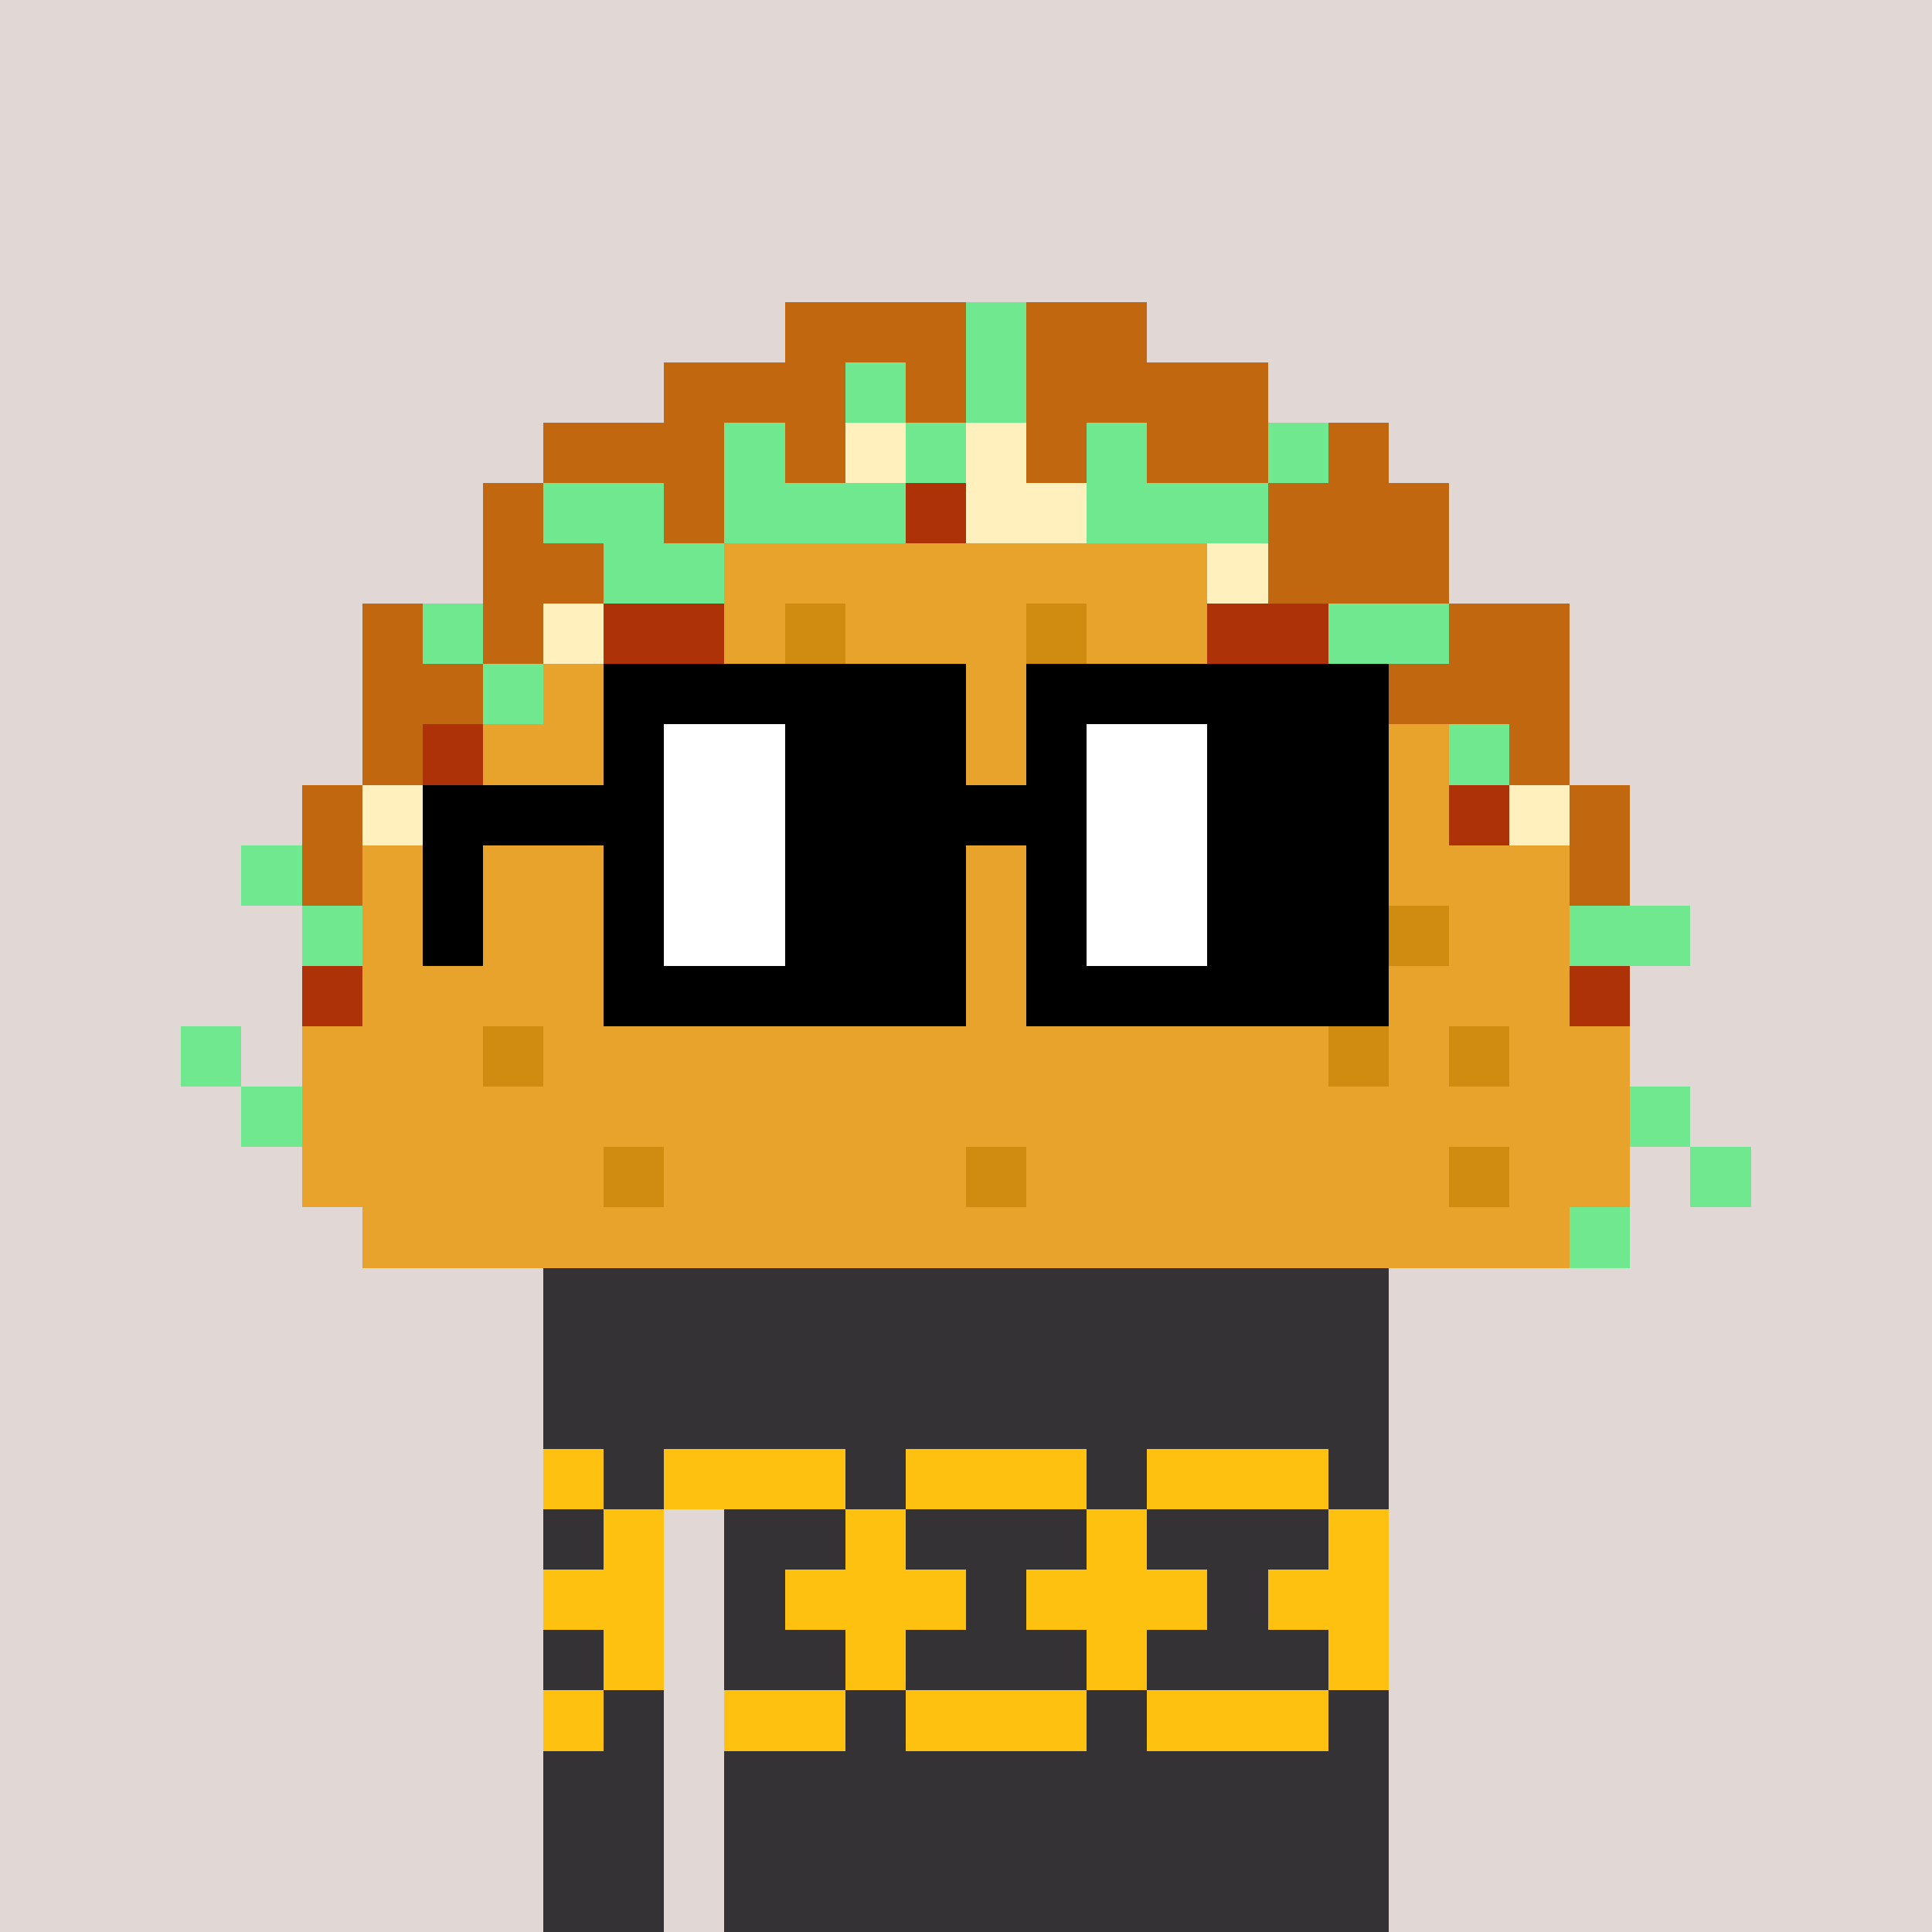 <svg width="320" height="320" viewBox="0 0 320 320" xmlns="http://www.w3.org/2000/svg" shape-rendering="crispEdges"><rect width="100%" height="100%" fill="#e1d7d5" /><rect width="140" height="10" x="90" y="210" fill="#343235" /><rect width="140" height="10" x="90" y="220" fill="#343235" /><rect width="140" height="10" x="90" y="230" fill="#343235" /><rect width="140" height="10" x="90" y="240" fill="#343235" /><rect width="20" height="10" x="90" y="250" fill="#343235" /><rect width="110" height="10" x="120" y="250" fill="#343235" /><rect width="20" height="10" x="90" y="260" fill="#343235" /><rect width="110" height="10" x="120" y="260" fill="#343235" /><rect width="20" height="10" x="90" y="270" fill="#343235" /><rect width="110" height="10" x="120" y="270" fill="#343235" /><rect width="20" height="10" x="90" y="280" fill="#343235" /><rect width="110" height="10" x="120" y="280" fill="#343235" /><rect width="20" height="10" x="90" y="290" fill="#343235" /><rect width="110" height="10" x="120" y="290" fill="#343235" /><rect width="20" height="10" x="90" y="300" fill="#343235" /><rect width="110" height="10" x="120" y="300" fill="#343235" /><rect width="20" height="10" x="90" y="310" fill="#343235" /><rect width="110" height="10" x="120" y="310" fill="#343235" /><rect width="10" height="10" x="90" y="240" fill="#ffc110" /><rect width="30" height="10" x="110" y="240" fill="#ffc110" /><rect width="30" height="10" x="150" y="240" fill="#ffc110" /><rect width="30" height="10" x="190" y="240" fill="#ffc110" /><rect width="10" height="10" x="100" y="250" fill="#ffc110" /><rect width="10" height="10" x="140" y="250" fill="#ffc110" /><rect width="10" height="10" x="180" y="250" fill="#ffc110" /><rect width="10" height="10" x="220" y="250" fill="#ffc110" /><rect width="20" height="10" x="90" y="260" fill="#ffc110" /><rect width="30" height="10" x="130" y="260" fill="#ffc110" /><rect width="30" height="10" x="170" y="260" fill="#ffc110" /><rect width="20" height="10" x="210" y="260" fill="#ffc110" /><rect width="10" height="10" x="100" y="270" fill="#ffc110" /><rect width="10" height="10" x="140" y="270" fill="#ffc110" /><rect width="10" height="10" x="180" y="270" fill="#ffc110" /><rect width="10" height="10" x="220" y="270" fill="#ffc110" /><rect width="10" height="10" x="90" y="280" fill="#ffc110" /><rect width="20" height="10" x="120" y="280" fill="#ffc110" /><rect width="30" height="10" x="150" y="280" fill="#ffc110" /><rect width="30" height="10" x="190" y="280" fill="#ffc110" /><rect width="30" height="10" x="130" y="50" fill="#c16710" /><rect width="10" height="10" x="160" y="50" fill="#70e890" /><rect width="20" height="10" x="170" y="50" fill="#c16710" /><rect width="30" height="10" x="110" y="60" fill="#c16710" /><rect width="10" height="10" x="140" y="60" fill="#70e890" /><rect width="10" height="10" x="150" y="60" fill="#c16710" /><rect width="10" height="10" x="160" y="60" fill="#70e890" /><rect width="40" height="10" x="170" y="60" fill="#c16710" /><rect width="30" height="10" x="90" y="70" fill="#c16710" /><rect width="10" height="10" x="120" y="70" fill="#70e890" /><rect width="10" height="10" x="130" y="70" fill="#c16710" /><rect width="10" height="10" x="140" y="70" fill="#fff0be" /><rect width="10" height="10" x="150" y="70" fill="#70e890" /><rect width="10" height="10" x="160" y="70" fill="#fff0be" /><rect width="10" height="10" x="170" y="70" fill="#c16710" /><rect width="10" height="10" x="180" y="70" fill="#70e890" /><rect width="20" height="10" x="190" y="70" fill="#c16710" /><rect width="10" height="10" x="210" y="70" fill="#70e890" /><rect width="10" height="10" x="220" y="70" fill="#c16710" /><rect width="10" height="10" x="80" y="80" fill="#c16710" /><rect width="20" height="10" x="90" y="80" fill="#70e890" /><rect width="10" height="10" x="110" y="80" fill="#c16710" /><rect width="30" height="10" x="120" y="80" fill="#70e890" /><rect width="10" height="10" x="150" y="80" fill="#ae3208" /><rect width="20" height="10" x="160" y="80" fill="#fff0be" /><rect width="30" height="10" x="180" y="80" fill="#70e890" /><rect width="30" height="10" x="210" y="80" fill="#c16710" /><rect width="20" height="10" x="80" y="90" fill="#c16710" /><rect width="20" height="10" x="100" y="90" fill="#70e890" /><rect width="80" height="10" x="120" y="90" fill="#e7a32c" /><rect width="10" height="10" x="200" y="90" fill="#fff0be" /><rect width="30" height="10" x="210" y="90" fill="#c16710" /><rect width="10" height="10" x="60" y="100" fill="#c16710" /><rect width="10" height="10" x="70" y="100" fill="#70e890" /><rect width="10" height="10" x="80" y="100" fill="#c16710" /><rect width="10" height="10" x="90" y="100" fill="#fff0be" /><rect width="20" height="10" x="100" y="100" fill="#ae3208" /><rect width="10" height="10" x="120" y="100" fill="#e7a32c" /><rect width="10" height="10" x="130" y="100" fill="#d08b11" /><rect width="30" height="10" x="140" y="100" fill="#e7a32c" /><rect width="10" height="10" x="170" y="100" fill="#d08b11" /><rect width="20" height="10" x="180" y="100" fill="#e7a32c" /><rect width="20" height="10" x="200" y="100" fill="#ae3208" /><rect width="20" height="10" x="220" y="100" fill="#70e890" /><rect width="20" height="10" x="240" y="100" fill="#c16710" /><rect width="20" height="10" x="60" y="110" fill="#c16710" /><rect width="10" height="10" x="80" y="110" fill="#70e890" /><rect width="60" height="10" x="90" y="110" fill="#e7a32c" /><rect width="10" height="10" x="150" y="110" fill="#d08b11" /><rect width="70" height="10" x="160" y="110" fill="#e7a32c" /><rect width="30" height="10" x="230" y="110" fill="#c16710" /><rect width="10" height="10" x="60" y="120" fill="#c16710" /><rect width="10" height="10" x="70" y="120" fill="#ae3208" /><rect width="130" height="10" x="80" y="120" fill="#e7a32c" /><rect width="10" height="10" x="210" y="120" fill="#d08b11" /><rect width="20" height="10" x="220" y="120" fill="#e7a32c" /><rect width="10" height="10" x="240" y="120" fill="#70e890" /><rect width="10" height="10" x="250" y="120" fill="#c16710" /><rect width="10" height="10" x="50" y="130" fill="#c16710" /><rect width="10" height="10" x="60" y="130" fill="#fff0be" /><rect width="10" height="10" x="70" y="130" fill="#ae3208" /><rect width="10" height="10" x="80" y="130" fill="#e7a32c" /><rect width="10" height="10" x="90" y="130" fill="#d08b11" /><rect width="140" height="10" x="100" y="130" fill="#e7a32c" /><rect width="10" height="10" x="240" y="130" fill="#ae3208" /><rect width="10" height="10" x="250" y="130" fill="#fff0be" /><rect width="10" height="10" x="260" y="130" fill="#c16710" /><rect width="10" height="10" x="40" y="140" fill="#70e890" /><rect width="10" height="10" x="50" y="140" fill="#c16710" /><rect width="200" height="10" x="60" y="140" fill="#e7a32c" /><rect width="10" height="10" x="260" y="140" fill="#c16710" /><rect width="10" height="10" x="50" y="150" fill="#70e890" /><rect width="40" height="10" x="60" y="150" fill="#e7a32c" /><rect width="10" height="10" x="100" y="150" fill="#d08b11" /><rect width="120" height="10" x="110" y="150" fill="#e7a32c" /><rect width="10" height="10" x="230" y="150" fill="#d08b11" /><rect width="20" height="10" x="240" y="150" fill="#e7a32c" /><rect width="20" height="10" x="260" y="150" fill="#70e890" /><rect width="10" height="10" x="50" y="160" fill="#ae3208" /><rect width="200" height="10" x="60" y="160" fill="#e7a32c" /><rect width="10" height="10" x="260" y="160" fill="#ae3208" /><rect width="10" height="10" x="30" y="170" fill="#70e890" /><rect width="30" height="10" x="50" y="170" fill="#e7a32c" /><rect width="10" height="10" x="80" y="170" fill="#d08b11" /><rect width="130" height="10" x="90" y="170" fill="#e7a32c" /><rect width="10" height="10" x="220" y="170" fill="#d08b11" /><rect width="10" height="10" x="230" y="170" fill="#e7a32c" /><rect width="10" height="10" x="240" y="170" fill="#d08b11" /><rect width="20" height="10" x="250" y="170" fill="#e7a32c" /><rect width="10" height="10" x="40" y="180" fill="#70e890" /><rect width="220" height="10" x="50" y="180" fill="#e7a32c" /><rect width="10" height="10" x="270" y="180" fill="#70e890" /><rect width="50" height="10" x="50" y="190" fill="#e7a32c" /><rect width="10" height="10" x="100" y="190" fill="#d08b11" /><rect width="50" height="10" x="110" y="190" fill="#e7a32c" /><rect width="10" height="10" x="160" y="190" fill="#d08b11" /><rect width="70" height="10" x="170" y="190" fill="#e7a32c" /><rect width="10" height="10" x="240" y="190" fill="#d08b11" /><rect width="20" height="10" x="250" y="190" fill="#e7a32c" /><rect width="10" height="10" x="280" y="190" fill="#70e890" /><rect width="200" height="10" x="60" y="200" fill="#e7a32c" /><rect width="10" height="10" x="260" y="200" fill="#70e890" /><rect width="60" height="10" x="100" y="110" fill="#000000" /><rect width="60" height="10" x="170" y="110" fill="#000000" /><rect width="10" height="10" x="100" y="120" fill="#000000" /><rect width="20" height="10" x="110" y="120" fill="#ffffff" /><rect width="30" height="10" x="130" y="120" fill="#000000" /><rect width="10" height="10" x="170" y="120" fill="#000000" /><rect width="20" height="10" x="180" y="120" fill="#ffffff" /><rect width="30" height="10" x="200" y="120" fill="#000000" /><rect width="40" height="10" x="70" y="130" fill="#000000" /><rect width="20" height="10" x="110" y="130" fill="#ffffff" /><rect width="50" height="10" x="130" y="130" fill="#000000" /><rect width="20" height="10" x="180" y="130" fill="#ffffff" /><rect width="30" height="10" x="200" y="130" fill="#000000" /><rect width="10" height="10" x="70" y="140" fill="#000000" /><rect width="10" height="10" x="100" y="140" fill="#000000" /><rect width="20" height="10" x="110" y="140" fill="#ffffff" /><rect width="30" height="10" x="130" y="140" fill="#000000" /><rect width="10" height="10" x="170" y="140" fill="#000000" /><rect width="20" height="10" x="180" y="140" fill="#ffffff" /><rect width="30" height="10" x="200" y="140" fill="#000000" /><rect width="10" height="10" x="70" y="150" fill="#000000" /><rect width="10" height="10" x="100" y="150" fill="#000000" /><rect width="20" height="10" x="110" y="150" fill="#ffffff" /><rect width="30" height="10" x="130" y="150" fill="#000000" /><rect width="10" height="10" x="170" y="150" fill="#000000" /><rect width="20" height="10" x="180" y="150" fill="#ffffff" /><rect width="30" height="10" x="200" y="150" fill="#000000" /><rect width="60" height="10" x="100" y="160" fill="#000000" /><rect width="60" height="10" x="170" y="160" fill="#000000" /></svg>